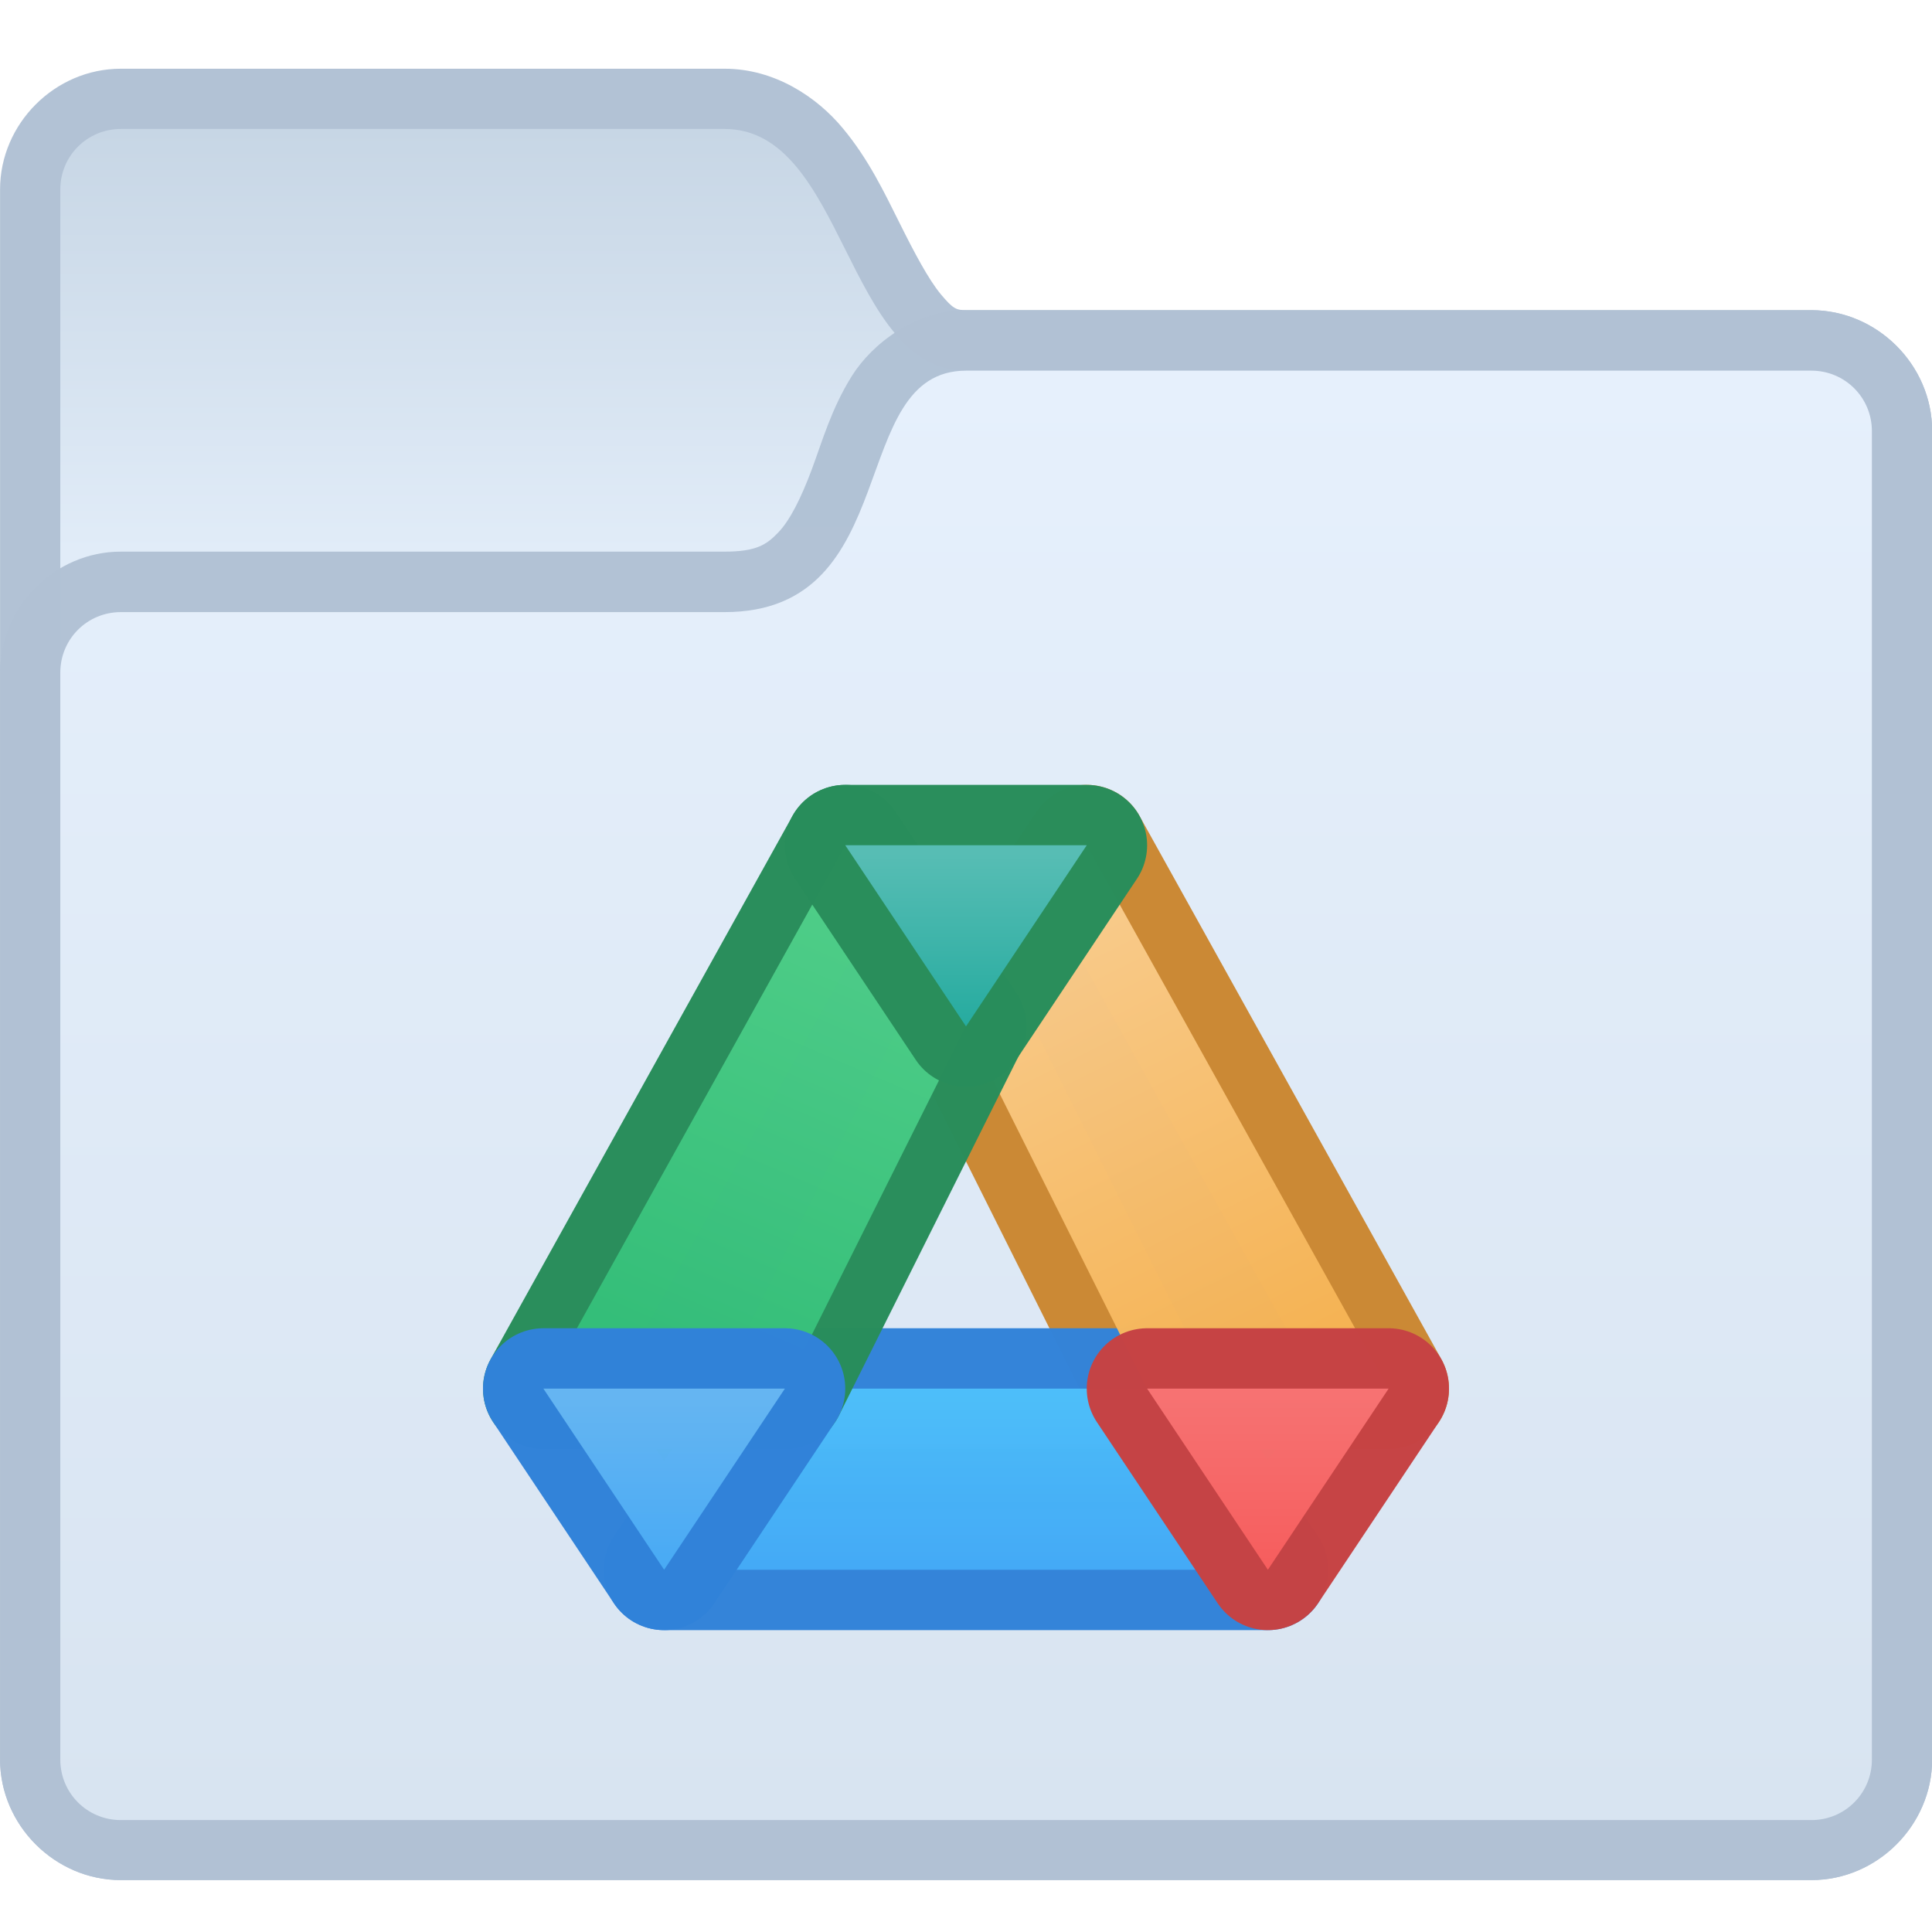 <?xml version="1.0" encoding="UTF-8" standalone="no"?>
<!-- Created with Inkscape (http://www.inkscape.org/) -->

<svg
   width="32"
   height="32"
   viewBox="0 0 32 32"
   version="1.1"
   id="svg8"
   inkscape:version="1.2 (dc2aedaf03, 2022-05-15)"
   sodipodi:docname="alt-google-drive.svg"
   xmlns:inkscape="http://www.inkscape.org/namespaces/inkscape"
   xmlns:sodipodi="http://sodipodi.sourceforge.net/DTD/sodipodi-0.dtd"
   xmlns:xlink="http://www.w3.org/1999/xlink"
   xmlns="http://www.w3.org/2000/svg"
   xmlns:svg="http://www.w3.org/2000/svg"
   xmlns:rdf="http://www.w3.org/1999/02/22-rdf-syntax-ns#"
   xmlns:cc="http://creativecommons.org/ns#"
   xmlns:dc="http://purl.org/dc/elements/1.1/">
  <title
     id="title7895">Antu icon Theme</title>
  <defs
     id="defs2">
    <linearGradient
       inkscape:collect="always"
       xlink:href="#linearGradient5664"
       id="linearGradient5666"
       x1="2.91"
       y1="293.56"
       x2="2.91"
       y2="291.708"
       gradientUnits="userSpaceOnUse" />
    <linearGradient
       inkscape:collect="always"
       id="linearGradient5664">
      <stop
         style="stop-color:#e1ecf8;stop-opacity:1;"
         offset="0"
         id="stop5660" />
      <stop
         style="stop-color:#c7d6e5;stop-opacity:1;"
         offset="1"
         id="stop5662" />
    </linearGradient>
    <linearGradient
       inkscape:collect="always"
       xlink:href="#linearGradient4434"
       id="linearGradient4436"
       x1="5.027"
       y1="299.117"
       x2="5.027"
       y2="292.767"
       gradientUnits="userSpaceOnUse" />
    <linearGradient
       inkscape:collect="always"
       id="linearGradient4434">
      <stop
         style="stop-color:#d8e4f1;stop-opacity:1;"
         offset="0"
         id="stop4430" />
      <stop
         style="stop-color:#e6f0fc;stop-opacity:1;"
         offset="1"
         id="stop4432" />
    </linearGradient>
    <linearGradient
       inkscape:collect="always"
       xlink:href="#linearGradient11975"
       id="linearGradient11977"
       x1="11.642"
       y1="295.413"
       x2="11.642"
       y2="294.619"
       gradientUnits="userSpaceOnUse"
       gradientTransform="matrix(3.78,0,0,3.78,-58,-779.87)" />
    <linearGradient
       inkscape:collect="always"
       id="linearGradient11975">
      <stop
         style="stop-color:#43a8f5;stop-opacity:1;"
         offset="0"
         id="stop11971" />
      <stop
         style="stop-color:#4dbef9;stop-opacity:1;"
         offset="1"
         id="stop11973" />
    </linearGradient>
    <linearGradient
       inkscape:collect="always"
       xlink:href="#linearGradient15656"
       id="linearGradient15658"
       x1="12.965"
       y1="294.619"
       x2="11.906"
       y2="292.502"
       gradientUnits="userSpaceOnUse"
       gradientTransform="matrix(3.78,0,0,3.78,-58,-779.87)" />
    <linearGradient
       inkscape:collect="always"
       id="linearGradient15656">
      <stop
         style="stop-color:#f5b150;stop-opacity:1;"
         offset="0"
         id="stop15652" />
      <stop
         style="stop-color:#f9cc8e;stop-opacity:1;"
         offset="1"
         id="stop15654" />
    </linearGradient>
    <linearGradient
       inkscape:collect="always"
       xlink:href="#linearGradient13785"
       id="linearGradient13787"
       x1="10.319"
       y1="294.354"
       x2="11.113"
       y2="292.502"
       gradientUnits="userSpaceOnUse"
       gradientTransform="matrix(3.78,0,0,3.78,-58,-779.87)" />
    <linearGradient
       inkscape:collect="always"
       id="linearGradient13785">
      <stop
         style="stop-color:#35be79;stop-opacity:1;"
         offset="0"
         id="stop13781" />
      <stop
         style="stop-color:#4fcd88;stop-opacity:1;"
         offset="1"
         id="stop13783" />
    </linearGradient>
    <linearGradient
       inkscape:collect="always"
       xlink:href="#linearGradient10579"
       id="linearGradient10581"
       x1="10.319"
       y1="295.413"
       x2="10.319"
       y2="294.619"
       gradientUnits="userSpaceOnUse"
       gradientTransform="matrix(3.78,0,0,3.78,-58,-779.87)" />
    <linearGradient
       inkscape:collect="always"
       id="linearGradient10579">
      <stop
         style="stop-color:#46a9f4;stop-opacity:1;"
         offset="0"
         id="stop10575" />
      <stop
         style="stop-color:#65b5f1;stop-opacity:1;"
         offset="1"
         id="stop10577" />
    </linearGradient>
    <linearGradient
       inkscape:collect="always"
       xlink:href="#linearGradient12949"
       id="linearGradient12951"
       x1="12.965"
       y1="295.413"
       x2="12.965"
       y2="294.619"
       gradientUnits="userSpaceOnUse"
       gradientTransform="matrix(3.78,0,0,3.78,-58,-779.87)" />
    <linearGradient
       inkscape:collect="always"
       id="linearGradient12949">
      <stop
         style="stop-color:#f65c5c;stop-opacity:1;"
         offset="0"
         id="stop12945" />
      <stop
         style="stop-color:#f77272;stop-opacity:1;"
         offset="1"
         id="stop12947" />
    </linearGradient>
    <linearGradient
       inkscape:collect="always"
       xlink:href="#linearGradient16630"
       id="linearGradient16632"
       x1="11.642"
       y1="293.031"
       x2="11.642"
       y2="292.237"
       gradientUnits="userSpaceOnUse"
       gradientTransform="matrix(3.78,0,0,3.78,-58,-779.87)" />
    <linearGradient
       inkscape:collect="always"
       id="linearGradient16630">
      <stop
         style="stop-color:#24aa9f;stop-opacity:1;"
         offset="0"
         id="stop16626" />
      <stop
         style="stop-color:#58bdb5;stop-opacity:1;"
         offset="1"
         id="stop16628" />
    </linearGradient>
  </defs>
  <sodipodi:namedview
     id="base"
     pagecolor="#ffffff"
     bordercolor="#666666"
     borderopacity="1.0"
     inkscape:pageopacity="0.0"
     inkscape:pageshadow="2"
     inkscape:zoom="5.6"
     inkscape:cx="-43.035714"
     inkscape:cy="15.982143"
     inkscape:document-units="px"
     inkscape:current-layer="layer1"
     showgrid="true"
     units="px"
     inkscape:window-width="2160"
     inkscape:window-height="1337"
     inkscape:window-x="0"
     inkscape:window-y="0"
     inkscape:window-maximized="1"
     objecttolerance="10"
     gridtolerance="10"
     guidetolerance="10"
     inkscape:snap-bbox="true"
     inkscape:bbox-paths="true"
     inkscape:bbox-nodes="true"
     inkscape:snap-bbox-edge-midpoints="true"
     inkscape:snap-bbox-midpoints="true"
     inkscape:object-paths="true"
     inkscape:snap-intersection-paths="true"
     inkscape:showpageshadow="2"
     inkscape:pagecheckerboard="0"
     inkscape:deskcolor="#d1d1d1">
    <inkscape:grid
       type="xygrid"
       id="grid7897"
       empspacing="4" />
  </sodipodi:namedview>
  <g
     inkscape:label="Capa 1"
     inkscape:groupmode="layer"
     id="layer1"
     transform="translate(0,-282.65)">
    <g
       id="g19514"
       transform="translate(30,-28)">
      <g
         id="g10912"
         transform="matrix(3.78,0,0,3.78,-35,-789.87)">
        <path
           inkscape:connector-curvature="0"
           id="path1151-2-21"
           d="m 1.852,291.444 c -0.289,0 -0.529,0.241 -0.529,0.529 v 6.879 c 0,0.289 0.241,0.529 0.529,0.529 h 7.408 c 0.289,0 0.529,-0.241 0.529,-0.529 v -5.821 c 0,-0.289 -0.241,-0.529 -0.529,-0.529 H 5.556 c -0.044,0 -0.058,-0.007 -0.111,-0.07 -0.053,-0.064 -0.115,-0.18 -0.181,-0.313 -0.066,-0.132 -0.136,-0.28 -0.249,-0.415 -0.112,-0.135 -0.297,-0.26 -0.517,-0.26 z"
           style="color:#000000;font-style:normal;font-variant:normal;font-weight:normal;font-stretch:normal;font-size:medium;line-height:normal;font-family:sans-serif;font-variant-ligatures:normal;font-variant-position:normal;font-variant-caps:normal;font-variant-numeric:normal;font-variant-alternates:normal;font-feature-settings:normal;text-indent:0;text-align:start;text-decoration:none;text-decoration-line:none;text-decoration-style:solid;text-decoration-color:#000000;letter-spacing:normal;word-spacing:normal;text-transform:none;writing-mode:lr-tb;direction:ltr;text-orientation:mixed;dominant-baseline:auto;baseline-shift:baseline;text-anchor:start;white-space:normal;shape-padding:0;clip-rule:nonzero;display:inline;overflow:visible;visibility:visible;opacity:1;isolation:auto;mix-blend-mode:normal;color-interpolation:sRGB;color-interpolation-filters:linearRGB;solid-color:#000000;solid-opacity:1;fill:#b1c1d4;fill-opacity:0.984;fill-rule:nonzero;stroke:none;stroke-width:0.529;stroke-linecap:round;stroke-linejoin:round;stroke-miterlimit:4;stroke-dasharray:none;stroke-dashoffset:0;stroke-opacity:1;color-rendering:auto;image-rendering:auto;shape-rendering:auto;text-rendering:auto;enable-background:accumulate"
           sodipodi:nodetypes="ssssssssscccss" />
        <path
           sodipodi:nodetypes="ssssssssccs"
           inkscape:connector-curvature="0"
           style="fill:url(#linearGradient5666);fill-opacity:1;stroke-width:0.529;stroke-miterlimit:4;stroke-dasharray:none"
           id="path13-6-3-1-3-0-7-7-3-3-1"
           d="m 1.852,291.708 c -0.147,0 -0.265,0.118 -0.265,0.265 v 6.879 c 0,0.147 0.118,0.265 0.265,0.265 H 9.26 c 0.147,0 0.265,-0.118 0.265,-0.265 v -5.821 c 0,-0.147 -0.118,-0.265 -0.265,-0.265 H 5.556 c -0.529,0 -0.529,-1.058 -1.058,-1.058 z" />
        <path
           inkscape:connector-curvature="0"
           id="path1105-1-8"
           d="m 5.556,292.502 c -0.22,0 -0.411,0.145 -0.501,0.289 -0.09,0.144 -0.13,0.288 -0.176,0.411 -0.046,0.123 -0.095,0.221 -0.146,0.274 -0.051,0.053 -0.095,0.084 -0.235,0.084 H 1.852 c -0.289,0 -0.529,0.241 -0.529,0.529 v 4.763 c 0,0.289 0.241,0.529 0.529,0.529 h 7.408 c 0.289,0 0.529,-0.241 0.529,-0.529 v -5.821 c 0,-0.289 -0.241,-0.529 -0.529,-0.529 z"
           style="color:#000000;font-style:normal;font-variant:normal;font-weight:normal;font-stretch:normal;font-size:medium;line-height:normal;font-family:sans-serif;font-variant-ligatures:normal;font-variant-position:normal;font-variant-caps:normal;font-variant-numeric:normal;font-variant-alternates:normal;font-feature-settings:normal;text-indent:0;text-align:start;text-decoration:none;text-decoration-line:none;text-decoration-style:solid;text-decoration-color:#000000;letter-spacing:normal;word-spacing:normal;text-transform:none;writing-mode:lr-tb;direction:ltr;text-orientation:mixed;dominant-baseline:auto;baseline-shift:baseline;text-anchor:start;white-space:normal;shape-padding:0;clip-rule:nonzero;display:inline;overflow:visible;visibility:visible;opacity:1;isolation:auto;mix-blend-mode:normal;color-interpolation:sRGB;color-interpolation-filters:linearRGB;solid-color:#000000;solid-opacity:1;fill:#b1c1d4;fill-opacity:0.984;fill-rule:nonzero;stroke:none;stroke-width:0.529;stroke-linecap:butt;stroke-linejoin:miter;stroke-miterlimit:4;stroke-dasharray:none;stroke-dashoffset:0;stroke-opacity:1;color-rendering:auto;image-rendering:auto;shape-rendering:auto;text-rendering:auto;enable-background:accumulate"
           sodipodi:nodetypes="scccssssssssss" />
        <path
           d="m 1.852,293.825 c -0.147,0 -0.265,0.118 -0.265,0.265 v 4.763 c 0,0.147 0.118,0.265 0.265,0.265 H 9.26 c 0.147,0 0.265,-0.118 0.265,-0.265 v -5.821 c 0,-0.147 -0.118,-0.265 -0.265,-0.265 l -3.704,-10e-6 c -0.529,0 -0.265,1.058 -1.058,1.058 z"
           id="path13-6-3-1-3-0-7-7-9-2-8-70"
           style="fill:url(#linearGradient4436);fill-opacity:1;stroke:none;stroke-width:0.529;stroke-miterlimit:4;stroke-dasharray:none;stroke-opacity:1"
           inkscape:connector-curvature="0"
           sodipodi:nodetypes="ssssssssccs" />
      </g>
      <path
         style="opacity:0.99;fill:#272a8c;fill-opacity:1;stroke:#cb8834;stroke-width:2;stroke-linecap:round;stroke-linejoin:round;stroke-opacity:1;stop-color:#000000"
         d="m -7,333.65 -5,-9 -2,3 3,6 z"
         id="path5364-7-5"
         sodipodi:nodetypes="ccccc" />
      <path
         style="opacity:0.99;fill:#272a8c;fill-opacity:1;stroke:#3383d9;stroke-width:2;stroke-linecap:round;stroke-linejoin:round;stroke-opacity:1;stop-color:#000000"
         d="m -19,336.65 2,-3 h 6 l 2,3 z"
         id="path5364"
         sodipodi:nodetypes="ccccc" />
      <path
         style="opacity:0.99;fill:url(#linearGradient11977);fill-opacity:1;stroke:none;stroke-width:2;stroke-linecap:round;stroke-linejoin:round;stroke-opacity:0.992;stop-color:#000000"
         d="m -19,336.65 2,-3 h 6 l 2,3 z"
         id="path5364-2"
         sodipodi:nodetypes="ccccc" />
      <path
         style="opacity:0.99;fill:url(#linearGradient15658);fill-opacity:1;stroke:none;stroke-width:2;stroke-linecap:round;stroke-linejoin:round;stroke-opacity:0.984;stop-color:#000000"
         d="m -7,333.65 -5,-9 -2,3 3,6 z"
         id="path5364-7-5-9"
         sodipodi:nodetypes="ccccc" />
      <path
         style="opacity:0.99;fill:#272a8c;fill-opacity:1;stroke:#298d5b;stroke-width:2;stroke-linecap:round;stroke-linejoin:round;stroke-opacity:1;stop-color:#000000"
         d="m -21,333.65 5,-9 2,3 -3,6 z"
         id="path5364-7"
         sodipodi:nodetypes="ccccc" />
      <path
         style="opacity:0.99;fill:url(#linearGradient13787);fill-opacity:1;stroke:none;stroke-width:2;stroke-linecap:round;stroke-linejoin:round;stroke-opacity:0.984;stop-color:#000000"
         d="m -21,333.65 5,-9 2,3 -3,6 z"
         id="path5364-7-5-9-1"
         sodipodi:nodetypes="ccccc" />
      <path
         style="opacity:0.99;fill:#278c5a;stroke:#3182d9;stroke-width:2;stroke-linecap:round;stroke-linejoin:round;stroke-opacity:1;stop-color:#000000"
         d="m -21,333.65 h 4 l -2,3 z"
         id="path5219" />
      <path
         style="opacity:0.99;fill:url(#linearGradient10581);fill-opacity:1;stroke:none;stroke-width:2;stroke-linecap:round;stroke-linejoin:round;stroke-opacity:1;stop-color:#000000"
         d="m -21,333.65 h 4 l -2,3 z"
         id="path5219-35" />
      <path
         style="opacity:0.99;fill:#278c5a;stroke:#c64344;stroke-width:2;stroke-linecap:round;stroke-linejoin:round;stroke-opacity:1;stop-color:#000000"
         d="m -11,333.65 h 4 l -2,3 z"
         id="path5219-3" />
      <path
         style="opacity:0.99;fill:#278c5a;stroke:#298d5b;stroke-width:2;stroke-linecap:round;stroke-linejoin:round;stroke-opacity:1;stop-color:#000000"
         d="m -16,324.65 h 4 l -2,3 z"
         id="path5219-6"
         sodipodi:nodetypes="cccc" />
      <path
         style="opacity:0.99;fill:url(#linearGradient12951);fill-opacity:1;stroke:none;stroke-width:2;stroke-linecap:round;stroke-linejoin:round;stroke-opacity:1;stop-color:#000000"
         d="m -11,333.65 h 4 l -2,3 z"
         id="path5219-35-6" />
      <path
         style="opacity:0.99;fill:url(#linearGradient16632);fill-opacity:1;stroke:none;stroke-width:2;stroke-linecap:round;stroke-linejoin:round;stroke-opacity:1;stop-color:#000000"
         d="m -16,324.65 h 4 l -2,3 z"
         id="path5219-35-2" />
    </g>
  </g>
</svg>
